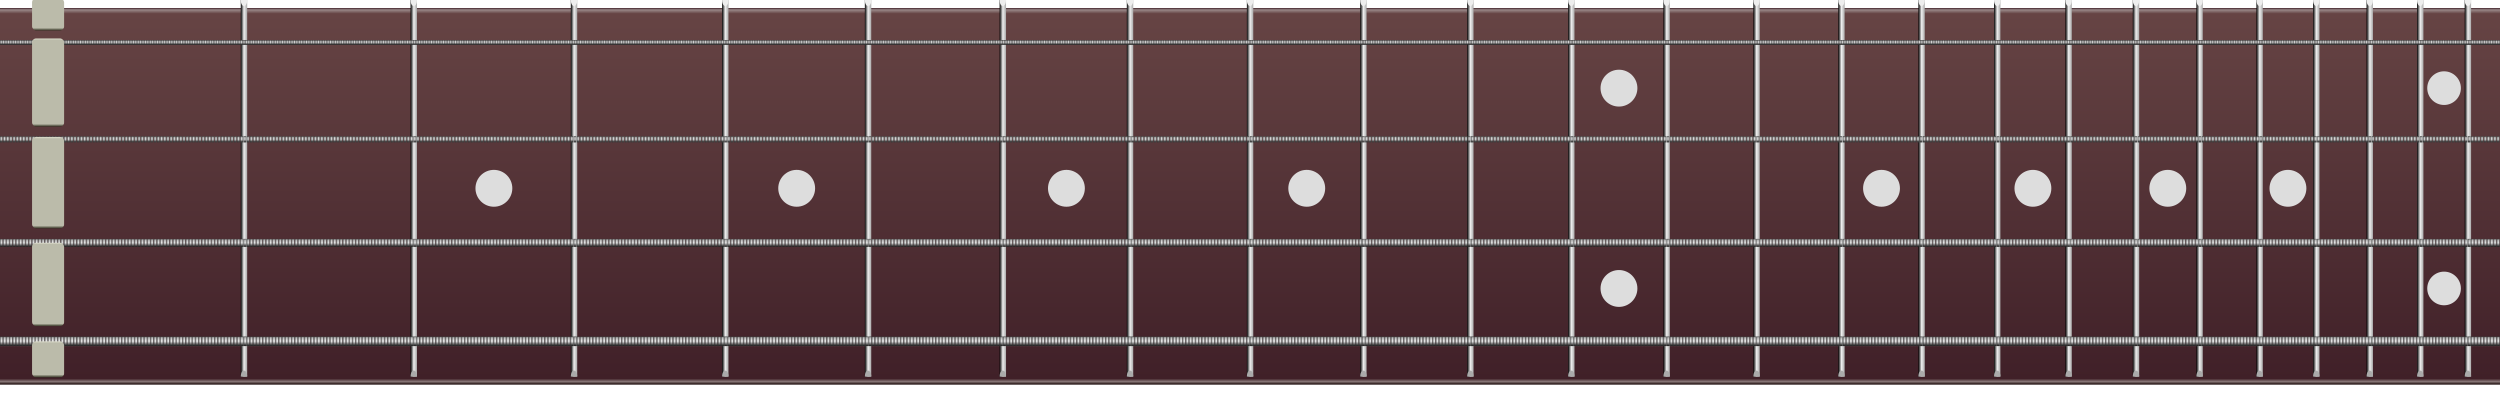 <?xml version="1.0"?>
<svg xmlns="http://www.w3.org/2000/svg" version="1.1" width="3120" height="500">
  <defs>
    <linearGradient id="board" x1="0" y1="100%" x2="0" y2="0">
      <stop offset="0%" stop-color="#100" />
      <stop offset="0.8%" stop-color="#877" />
      <stop offset="1.6%" stop-color="#402028" />
      <stop offset="98.5%" stop-color="#644" />
      <stop offset="99.5%" stop-color="#988" />
      <stop offset="100%" stop-color="#402028" />
    </linearGradient>

    <filter id="shadow" x="0" y="0" width="200%" height="200%">
      <feOffset result="offOut" in="SourceAlpha" dx="0" dy="10" />
      <feGaussianBlur result="blurOut" in="offOut" stdDeviation="5" />
      <feBlend in="SourceGraphic" in2="blurOut" mode="normal" />
    </filter>
  </defs>

  <g>
    <rect width="3120" height="470" fill="url(#board)" filter="url(#shadow)" />

    <svg width="3120" height="490" x="80">
      <defs>
        <linearGradient id="fret" x1="0" y1="0" x2="100%" y2="0">
          <stop offset="0%" stop-color="#000" />
          <stop offset="50%" stop-color="#eee" />
          <stop offset="100%" stop-color="#aaa" />
        </linearGradient>
      </defs>

      <svg>
        <circle cx="536.38" cy="235" r="23" fill="#ddd" />
        <circle cx="914.25" cy="235" r="23" fill="#ddd" />
        <circle cx="1250.89" cy="235" r="23" fill="#ddd" />
        <circle cx="1550.81" cy="235" r="23" fill="#ddd" />
        <circle cx="1940.47" cy="110" r="23" fill="#ddd" />
        <circle cx="1940.47" cy="360" r="23" fill="#ddd" />
        <circle cx="2268.13" cy="235" r="23" fill="#ddd" />
        <circle cx="2457.07" cy="235" r="23" fill="#ddd" />
        <circle cx="2625.4" cy="235" r="23" fill="#ddd" />
        <circle cx="2775.36" cy="235" r="23" fill="#ddd" />
        <circle cx="2970.2" cy="110" r="21" fill="#ddd" />
        <circle cx="2970.2" cy="360" r="21" fill="#ddd" />
      </svg>

      <svg width="8" height="470" x="220.492">
        <rect width="8" height="470" fill="url(#fret)" />
        <path fill="#eee" d="M0,0 C0,10 8,10 8,0" />
        <path fill="#aaa" d="M0,470 C0,460 8,460 8,470" />
      </svg>
      <svg width="8" height="470" x="432.384">
        <rect width="8" height="470" fill="url(#fret)" />
        <path fill="#eee" d="M0,0 C0,10 8,10 8,0" />
        <path fill="#aaa" d="M0,470 C0,460 8,460 8,470" />
      </svg>
      <svg width="8" height="470" x="632.385">
        <rect width="8" height="470" fill="url(#fret)" />
        <path fill="#eee" d="M0,0 C0,10 8,10 8,0" />
        <path fill="#aaa" d="M0,470 C0,460 8,460 8,470" />
      </svg>
      <svg width="8" height="470" x="821.161">
        <rect width="8" height="470" fill="url(#fret)" />
        <path fill="#eee" d="M0,0 C0,10 8,10 8,0" />
        <path fill="#aaa" d="M0,470 C0,460 8,460 8,470" />
      </svg>
      <svg width="8" height="470" x="999.342">
        <rect width="8" height="470" fill="url(#fret)" />
        <path fill="#eee" d="M0,0 C0,10 8,10 8,0" />
        <path fill="#aaa" d="M0,470 C0,460 8,460 8,470" />
      </svg>
      <svg width="8" height="470" x="1167.523">
        <rect width="8" height="470" fill="url(#fret)" />
        <path fill="#eee" d="M0,0 C0,10 8,10 8,0" />
        <path fill="#aaa" d="M0,470 C0,460 8,460 8,470" />
      </svg>
      <svg width="8" height="470" x="1326.266">
        <rect width="8" height="470" fill="url(#fret)" />
        <path fill="#eee" d="M0,0 C0,10 8,10 8,0" />
        <path fill="#aaa" d="M0,470 C0,460 8,460 8,470" />
      </svg>
      <svg width="8" height="470" x="1476.099">
        <rect width="8" height="470" fill="url(#fret)" />
        <path fill="#eee" d="M0,0 C0,10 8,10 8,0" />
        <path fill="#aaa" d="M0,470 C0,460 8,460 8,470" />
      </svg>
      <svg width="8" height="470" x="1617.523">
        <rect width="8" height="470" fill="url(#fret)" />
        <path fill="#eee" d="M0,0 C0,10 8,10 8,0" />
        <path fill="#aaa" d="M0,470 C0,460 8,460 8,470" />
      </svg>
      <svg width="8" height="470" x="1751.01">
        <rect width="8" height="470" fill="url(#fret)" />
        <path fill="#eee" d="M0,0 C0,10 8,10 8,0" />
        <path fill="#aaa" d="M0,470 C0,460 8,460 8,470" />
      </svg>
      <svg width="8" height="470" x="1877.006">
        <rect width="8" height="470" fill="url(#fret)" />
        <path fill="#eee" d="M0,0 C0,10 8,10 8,0" />
        <path fill="#aaa" d="M0,470 C0,460 8,460 8,470" />
      </svg>
      <svg width="8" height="470" x="1995.93">
        <rect width="8" height="470" fill="url(#fret)" />
        <path fill="#eee" d="M0,0 C0,10 8,10 8,0" />
        <path fill="#aaa" d="M0,470 C0,460 8,460 8,470" />
      </svg>
      <svg width="8" height="470" x="2108.18">
        <rect width="8" height="470" fill="url(#fret)" />
        <path fill="#eee" d="M0,0 C0,10 8,10 8,0" />
        <path fill="#aaa" d="M0,470 C0,460 8,460 8,470" />
      </svg>
      <svg width="8" height="470" x="2214.13">
        <rect width="8" height="470" fill="url(#fret)" />
        <path fill="#eee" d="M0,0 C0,10 8,10 8,0" />
        <path fill="#aaa" d="M0,470 C0,460 8,460 8,470" />
      </svg>
      <svg width="8" height="470" x="2314.133">
        <rect width="8" height="470" fill="url(#fret)" />
        <path fill="#eee" d="M0,0 C0,10 8,10 8,0" />
        <path fill="#aaa" d="M0,470 C0,460 8,460 8,470" />
      </svg>
      <svg width="8" height="470" x="2408.525">
        <rect width="8" height="470" fill="url(#fret)" />
        <path fill="#eee" d="M0,0 C0,10 8,10 8,0" />
        <path fill="#aaa" d="M0,470 C0,460 8,460 8,470" />
      </svg>
      <svg width="8" height="470" x="2497.619">
        <rect width="8" height="470" fill="url(#fret)" />
        <path fill="#eee" d="M0,0 C0,10 8,10 8,0" />
        <path fill="#aaa" d="M0,470 C0,460 8,460 8,470" />
      </svg>
      <svg width="8" height="470" x="2581.712">
        <rect width="8" height="470" fill="url(#fret)" />
        <path fill="#eee" d="M0,0 C0,10 8,10 8,0" />
        <path fill="#aaa" d="M0,470 C0,460 8,460 8,470" />
      </svg>
      <svg width="8" height="470" x="2661.086">
        <rect width="8" height="470" fill="url(#fret)" />
        <path fill="#eee" d="M0,0 C0,10 8,10 8,0" />
        <path fill="#aaa" d="M0,470 C0,460 8,460 8,470" />
      </svg>
      <svg width="8" height="470" x="2736.005">
        <rect width="8" height="470" fill="url(#fret)" />
        <path fill="#eee" d="M0,0 C0,10 8,10 8,0" />
        <path fill="#aaa" d="M0,470 C0,460 8,460 8,470" />
      </svg>
      <svg width="8" height="470" x="2806.72">
        <rect width="8" height="470" fill="url(#fret)" />
        <path fill="#eee" d="M0,0 C0,10 8,10 8,0" />
        <path fill="#aaa" d="M0,470 C0,460 8,460 8,470" />
      </svg>
      <svg width="8" height="470" x="2873.466">
        <rect width="8" height="470" fill="url(#fret)" />
        <path fill="#eee" d="M0,0 C0,10 8,10 8,0" />
        <path fill="#aaa" d="M0,470 C0,460 8,460 8,470" />
      </svg>
      <svg width="8" height="470" x="2936.466">
        <rect width="8" height="470" fill="url(#fret)" />
        <path fill="#eee" d="M0,0 C0,10 8,10 8,0" />
        <path fill="#aaa" d="M0,470 C0,460 8,460 8,470" />
      </svg>
      <svg width="8" height="470" x="2995.93">
        <rect width="8" height="470" fill="url(#fret)" />
        <path fill="#eee" d="M0,0 C0,10 8,10 8,0" />
        <path fill="#aaa" d="M0,470 C0,460 8,460 8,470" />
      </svg>
    </svg>

    <svg y="40" width="3120" height="400" filter="url(#shadow)">
      <defs>
        <linearGradient id="string" x1="0" y1="100%" x2="0" y2="0">
          <stop offset="0%" stop-color="#000" />
          <stop offset="50%" stop-color="#eee" />
          <stop offset="100%" stop-color="#aaa" />
        </linearGradient>
        <pattern id="ring1" width="3" height="6" patternUnits="userSpaceOnUse">
          <rect x="0" y="0" width="3" height="6" fill="url(#string)" stroke="#333" />
        </pattern>
        <pattern id="ring2" width="3.2" height="7.8" patternUnits="userSpaceOnUse">
          <rect x="0" y="0" width="3.2" height="7.8" fill="url(#string)" stroke="#333" />
        </pattern>
        <pattern id="ring3" width="3.4" height="10.2" patternUnits="userSpaceOnUse">
          <rect x="0" y="0" width="3.4" height="10.2" fill="url(#string)" stroke="#333" />
        </pattern>
        <pattern id="ring4" width="3.6" height="12" patternUnits="userSpaceOnUse">
          <rect x="0" y="0" width="3.6" height="12" fill="url(#string)" stroke="#333" />
        </pattern>
      </defs>

      <g>
        <svg y="0">
          <rect width="3120" height="6" fill="url(#ring1)" />
        </svg>
        <svg y="120">
          <rect width="3120" height="7.8" fill="url(#ring2)" />
        </svg>
        <svg y="248">
          <rect width="3120" height="10.2" fill="url(#ring3)" />
        </svg>
        <svg y="370">
          <rect width="3120" height="12" fill="url(#ring4)" />
        </svg>
      </g>
    </svg>

    <svg width="100" height="480" x="40" y="-2">
      <defs>
        <linearGradient id="box-short" x1="0" y1="100%" x2="0" y2="0">
          <stop offset="0%" stop-color="#332" />
          <stop offset="8%" stop-color="#bba" />
          <stop offset="95%" stop-color="#bba" />
          <stop offset="100%" stop-color="#ddc" />
        </linearGradient>
        <linearGradient id="box-long" x1="0" y1="100%" x2="0" y2="0">
          <stop offset="0%" stop-color="#332" />
          <stop offset="3%" stop-color="#bba" />
          <stop offset="98%" stop-color="#bba" />
          <stop offset="100%" stop-color="#ddc" />
        </linearGradient>
      </defs>
      <rect width="40" height="40" fill="url(#box-short)" rx="5" ry="5" />
      <rect y="50" width="40" height="110" fill="url(#box-long)" rx="5" ry="5" />
      <rect y="173" width="40" height="114" fill="url(#box-long)" rx="5" ry="5" />
      <rect y="305" width="40" height="104" fill="url(#box-long)" rx="5" ry="5" />
      <rect y="428" width="40" height="45" fill="url(#box-short)" rx="5" ry="5" />
    </svg>
  </g>
</svg>
